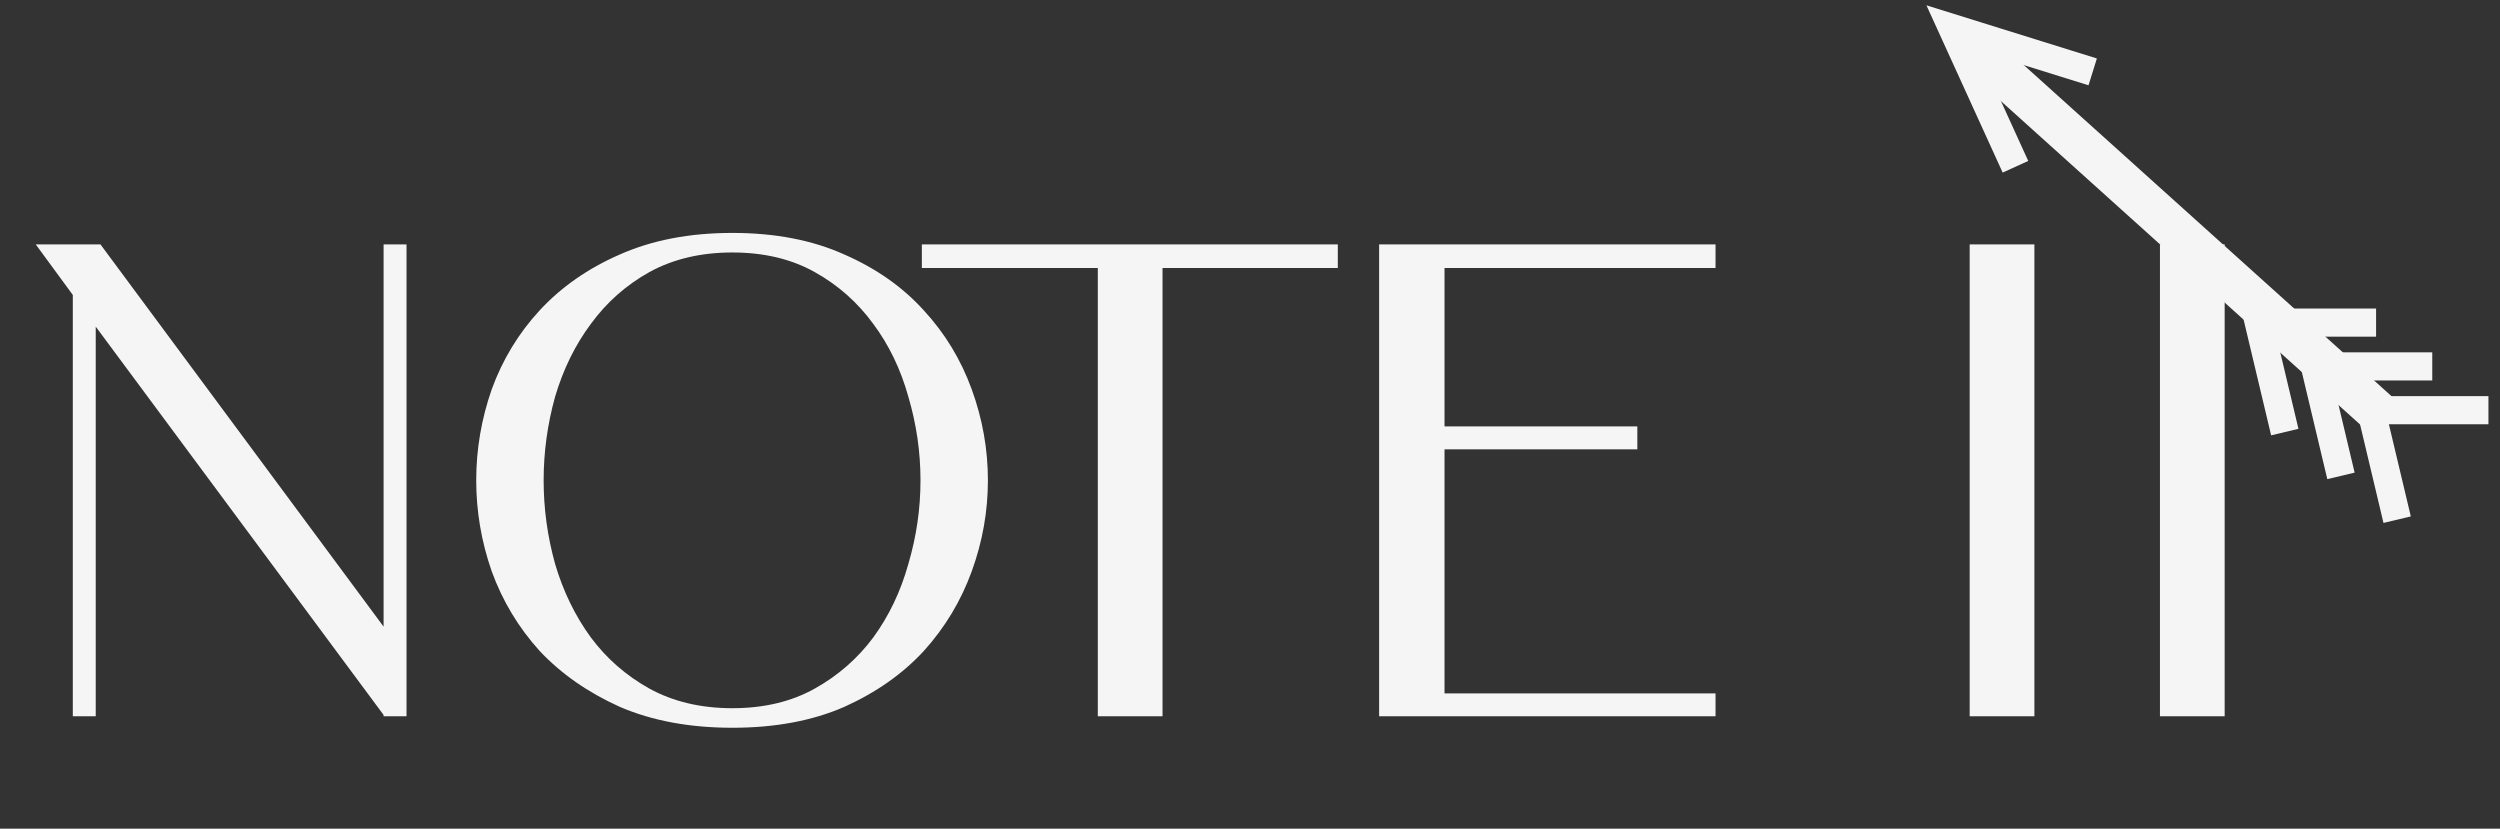 <svg width="178" height="59" viewBox="0 0 178 59" fill="none" xmlns="http://www.w3.org/2000/svg">
<rect x="0" y="0" width="178" height="59" fill="#333333" stroke="none"/>
<path d="M7.152 17.4L27.312 44.616V17.4H28.944V51H27.312V50.904L6.816 23.256V51H5.184V21L2.544 17.4H7.152ZM52.147 16.584C55.187 16.584 57.843 17.096 60.115 18.12C62.387 19.112 64.275 20.44 65.779 22.104C67.283 23.736 68.419 25.608 69.187 27.72C69.955 29.832 70.339 31.992 70.339 34.2C70.339 36.408 69.955 38.568 69.187 40.68C68.419 42.792 67.283 44.68 65.779 46.344C64.275 47.976 62.387 49.304 60.115 50.328C57.843 51.32 55.187 51.816 52.147 51.816C49.107 51.816 46.435 51.32 44.131 50.328C41.859 49.304 39.955 47.976 38.419 46.344C36.915 44.68 35.779 42.792 35.011 40.68C34.275 38.568 33.907 36.408 33.907 34.2C33.907 31.992 34.275 29.832 35.011 27.72C35.779 25.608 36.915 23.736 38.419 22.104C39.955 20.44 41.859 19.112 44.131 18.12C46.435 17.096 49.107 16.584 52.147 16.584ZM52.147 17.976C49.907 17.976 47.939 18.44 46.243 19.368C44.579 20.296 43.187 21.528 42.067 23.064C40.947 24.568 40.099 26.296 39.523 28.248C38.979 30.2 38.707 32.184 38.707 34.2C38.707 36.216 38.979 38.2 39.523 40.152C40.099 42.104 40.947 43.848 42.067 45.384C43.187 46.888 44.579 48.104 46.243 49.032C47.939 49.96 49.907 50.424 52.147 50.424C54.387 50.424 56.339 49.96 58.003 49.032C59.667 48.104 61.059 46.888 62.179 45.384C63.299 43.848 64.131 42.104 64.675 40.152C65.251 38.2 65.539 36.216 65.539 34.2C65.539 32.184 65.251 30.2 64.675 28.248C64.131 26.296 63.299 24.568 62.179 23.064C61.059 21.528 59.667 20.296 58.003 19.368C56.339 18.44 54.387 17.976 52.147 17.976ZM65.636 19.08V17.4H95.252V19.08H82.772V51H78.164V19.08H65.636ZM98.194 51V17.4H122.146V19.08H102.85V30.36H116.578V31.992H102.85V49.368H122.146V51H98.194ZM140.241 17.4H144.849V51H140.241V17.4ZM153.788 17.4H158.396V51H153.788V17.4Z" fill="#F5F5F5"/>
<line y1="-1.5" x2="40.375" y2="-1.5" transform="matrix(0.743 0.669 -0.64 0.768 139 4.079)" stroke="#F5F5F5" stroke-width="3"/>
<path d="M149 5.118L139 2L143.5 11.873" stroke="#F5F5F5" stroke-width="2"/>
<path d="M166.677 33.882L164.823 26.087L173.177 26.087" stroke="#F5F5F5" stroke-width="2"/>
<path d="M170.677 37L168.823 29.206L177.177 29.206" stroke="#F5F5F5" stroke-width="2"/>
<path d="M162.677 30.764L160.823 22.97L169.177 22.97" stroke="#F5F5F5" stroke-width="2"/>
</svg>
